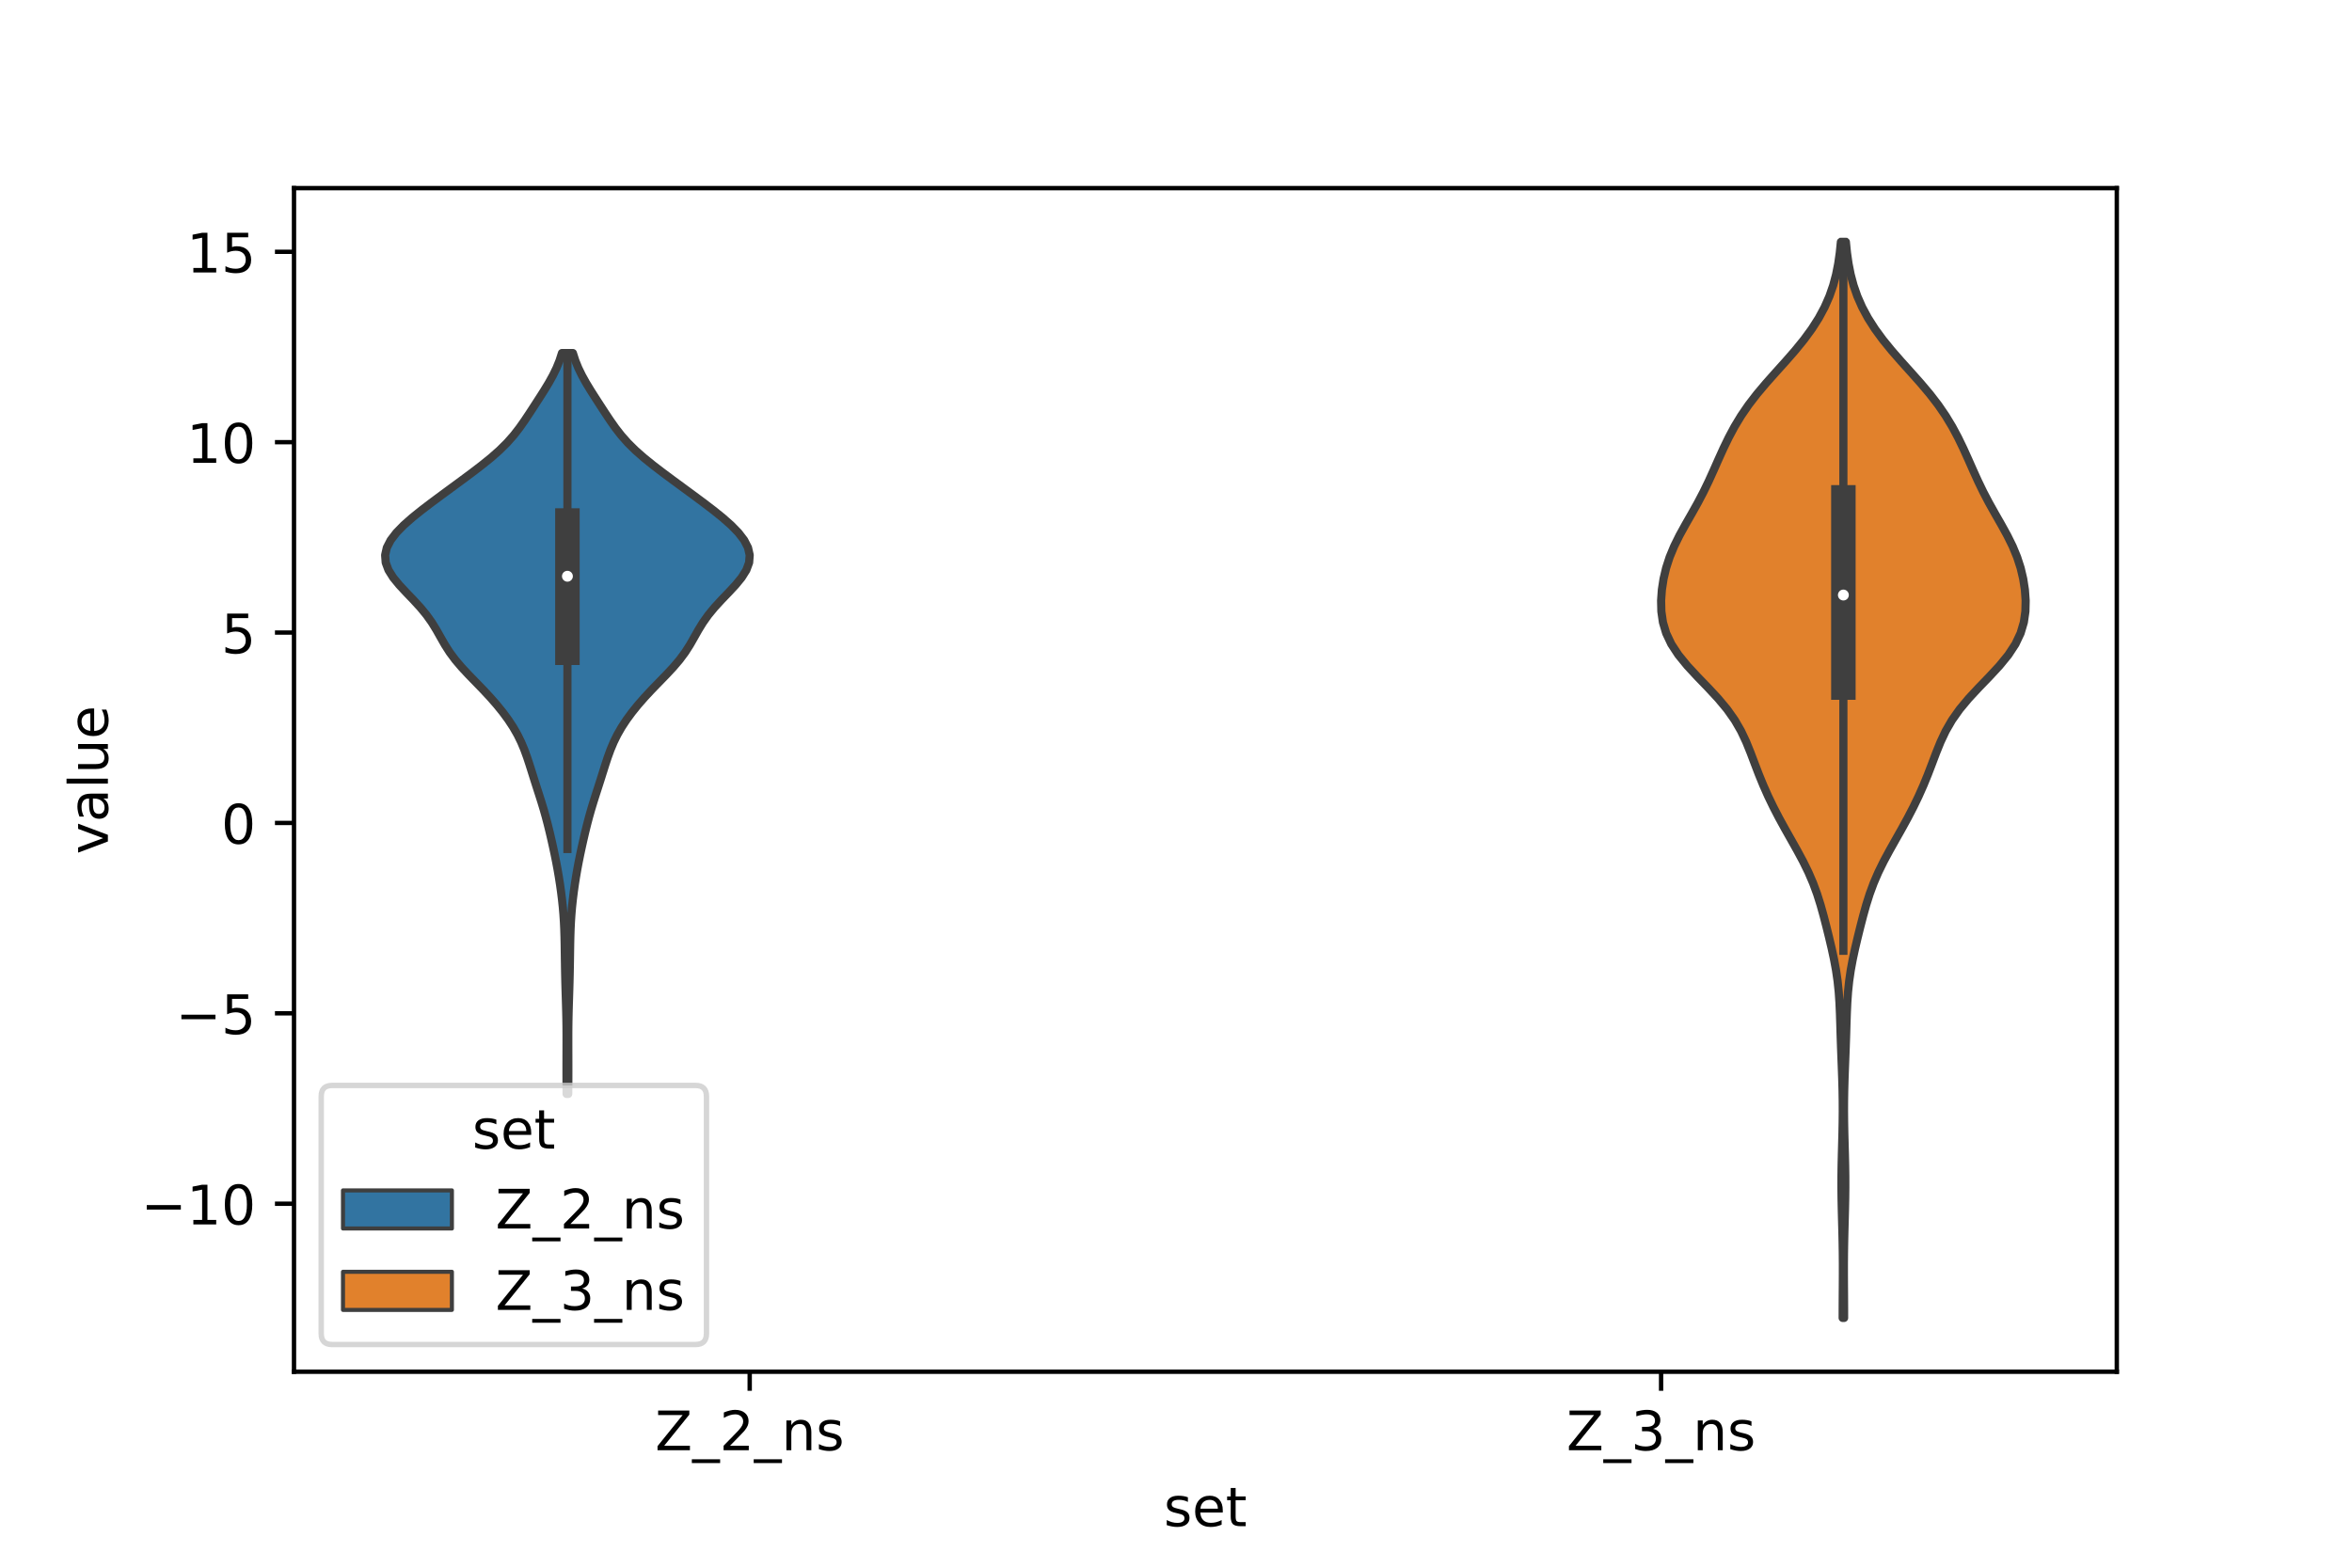 <?xml version="1.0" encoding="utf-8" standalone="no"?>
<!DOCTYPE svg PUBLIC "-//W3C//DTD SVG 1.1//EN"
  "http://www.w3.org/Graphics/SVG/1.1/DTD/svg11.dtd">
<!-- Created with matplotlib (https://matplotlib.org/) -->
<svg height="288pt" version="1.1" viewBox="0 0 432 288" width="432pt" xmlns="http://www.w3.org/2000/svg" xmlns:xlink="http://www.w3.org/1999/xlink">
 <defs>
  <style type="text/css">*{stroke-linecap:butt;stroke-linejoin:round;}</style>
 </defs>
 <g id="figure_1">
  <g id="patch_1">
   <path d="M 0 288 
L 432 288 
L 432 0 
L 0 0 
z
" style="fill:#ffffff;"/>
  </g>
  <g id="axes_1">
   <g id="patch_2">
    <path d="M 54 252 
L 388.8 252 
L 388.8 34.56 
L 54 34.56 
z
" style="fill:#ffffff;"/>
   </g>
   <g id="PolyCollection_1">
    <defs>
     <path d="M 104.368 -87.034 
L 104.072 -87.034 
L 104.06 -88.408 
L 104.053 -89.783 
L 104.05 -91.158 
L 104.051 -92.533 
L 104.054 -93.908 
L 104.058 -95.283 
L 104.061 -96.657 
L 104.06 -98.032 
L 104.051 -99.407 
L 104.031 -100.782 
L 104.001 -102.157 
L 103.962 -103.532 
L 103.919 -104.907 
L 103.876 -106.281 
L 103.838 -107.656 
L 103.805 -109.031 
L 103.779 -110.406 
L 103.757 -111.781 
L 103.737 -113.156 
L 103.716 -114.53 
L 103.686 -115.905 
L 103.642 -117.28 
L 103.578 -118.655 
L 103.487 -120.03 
L 103.369 -121.405 
L 103.223 -122.78 
L 103.052 -124.154 
L 102.859 -125.529 
L 102.644 -126.904 
L 102.408 -128.279 
L 102.15 -129.654 
L 101.873 -131.029 
L 101.579 -132.403 
L 101.271 -133.778 
L 100.95 -135.153 
L 100.612 -136.528 
L 100.251 -137.903 
L 99.863 -139.278 
L 99.447 -140.653 
L 99.011 -142.027 
L 98.567 -143.402 
L 98.127 -144.777 
L 97.694 -146.152 
L 97.26 -147.527 
L 96.806 -148.902 
L 96.305 -150.276 
L 95.728 -151.651 
L 95.052 -153.026 
L 94.264 -154.401 
L 93.361 -155.776 
L 92.349 -157.151 
L 91.237 -158.526 
L 90.033 -159.9 
L 88.752 -161.275 
L 87.42 -162.65 
L 86.083 -164.025 
L 84.8 -165.4 
L 83.63 -166.775 
L 82.607 -168.149 
L 81.727 -169.524 
L 80.94 -170.899 
L 80.164 -172.274 
L 79.318 -173.649 
L 78.339 -175.024 
L 77.207 -176.399 
L 75.946 -177.773 
L 74.626 -179.148 
L 73.345 -180.523 
L 72.218 -181.898 
L 71.356 -183.273 
L 70.845 -184.648 
L 70.74 -186.022 
L 71.052 -187.397 
L 71.76 -188.772 
L 72.816 -190.147 
L 74.158 -191.522 
L 75.716 -192.897 
L 77.425 -194.272 
L 79.227 -195.646 
L 81.078 -197.021 
L 82.949 -198.396 
L 84.82 -199.771 
L 86.67 -201.146 
L 88.467 -202.521 
L 90.17 -203.895 
L 91.732 -205.27 
L 93.123 -206.645 
L 94.339 -208.02 
L 95.408 -209.395 
L 96.375 -210.77 
L 97.289 -212.145 
L 98.184 -213.519 
L 99.074 -214.894 
L 99.949 -216.269 
L 100.784 -217.644 
L 101.549 -219.019 
L 102.219 -220.394 
L 102.776 -221.768 
L 103.218 -223.143 
L 105.222 -223.143 
L 105.222 -223.143 
L 105.664 -221.768 
L 106.221 -220.394 
L 106.891 -219.019 
L 107.656 -217.644 
L 108.491 -216.269 
L 109.366 -214.894 
L 110.256 -213.519 
L 111.151 -212.145 
L 112.065 -210.77 
L 113.032 -209.395 
L 114.101 -208.02 
L 115.317 -206.645 
L 116.708 -205.27 
L 118.27 -203.895 
L 119.973 -202.521 
L 121.77 -201.146 
L 123.62 -199.771 
L 125.491 -198.396 
L 127.362 -197.021 
L 129.213 -195.646 
L 131.015 -194.272 
L 132.724 -192.897 
L 134.282 -191.522 
L 135.624 -190.147 
L 136.68 -188.772 
L 137.388 -187.397 
L 137.7 -186.022 
L 137.595 -184.648 
L 137.084 -183.273 
L 136.222 -181.898 
L 135.095 -180.523 
L 133.814 -179.148 
L 132.494 -177.773 
L 131.233 -176.399 
L 130.101 -175.024 
L 129.122 -173.649 
L 128.276 -172.274 
L 127.5 -170.899 
L 126.713 -169.524 
L 125.833 -168.149 
L 124.81 -166.775 
L 123.64 -165.4 
L 122.357 -164.025 
L 121.02 -162.65 
L 119.688 -161.275 
L 118.407 -159.9 
L 117.203 -158.526 
L 116.091 -157.151 
L 115.079 -155.776 
L 114.176 -154.401 
L 113.388 -153.026 
L 112.712 -151.651 
L 112.135 -150.276 
L 111.634 -148.902 
L 111.18 -147.527 
L 110.746 -146.152 
L 110.313 -144.777 
L 109.873 -143.402 
L 109.429 -142.027 
L 108.993 -140.653 
L 108.577 -139.278 
L 108.189 -137.903 
L 107.828 -136.528 
L 107.49 -135.153 
L 107.169 -133.778 
L 106.861 -132.403 
L 106.567 -131.029 
L 106.29 -129.654 
L 106.032 -128.279 
L 105.796 -126.904 
L 105.581 -125.529 
L 105.388 -124.154 
L 105.217 -122.78 
L 105.071 -121.405 
L 104.953 -120.03 
L 104.862 -118.655 
L 104.798 -117.28 
L 104.754 -115.905 
L 104.724 -114.53 
L 104.703 -113.156 
L 104.683 -111.781 
L 104.661 -110.406 
L 104.635 -109.031 
L 104.602 -107.656 
L 104.564 -106.281 
L 104.521 -104.907 
L 104.478 -103.532 
L 104.439 -102.157 
L 104.409 -100.782 
L 104.389 -99.407 
L 104.38 -98.032 
L 104.379 -96.657 
L 104.382 -95.283 
L 104.386 -93.908 
L 104.389 -92.533 
L 104.39 -91.158 
L 104.387 -89.783 
L 104.38 -88.408 
L 104.368 -87.034 
z
" id="m1c5366b1d1" style="stroke:#3f3f3f;stroke-width:1.5;"/>
    </defs>
    <g clip-path="url(#p3c6e7c8561)">
     <use style="fill:#3274a1;stroke:#3f3f3f;stroke-width:1.5;" x="0" xlink:href="#m1c5366b1d1" y="288"/>
    </g>
   </g>
   <g id="PolyCollection_2">
    <defs>
     <path d="M 338.713 -45.884 
L 338.447 -45.884 
L 338.451 -47.88 
L 338.462 -49.877 
L 338.477 -51.874 
L 338.487 -53.87 
L 338.486 -55.867 
L 338.47 -57.864 
L 338.437 -59.86 
L 338.392 -61.857 
L 338.338 -63.854 
L 338.286 -65.851 
L 338.244 -67.847 
L 338.222 -69.844 
L 338.225 -71.841 
L 338.253 -73.837 
L 338.3 -75.834 
L 338.355 -77.831 
L 338.408 -79.827 
L 338.447 -81.824 
L 338.465 -83.821 
L 338.457 -85.818 
L 338.424 -87.814 
L 338.368 -89.811 
L 338.296 -91.808 
L 338.218 -93.804 
L 338.143 -95.801 
L 338.076 -97.798 
L 338.017 -99.794 
L 337.952 -101.791 
L 337.863 -103.788 
L 337.725 -105.784 
L 337.517 -107.781 
L 337.226 -109.778 
L 336.857 -111.775 
L 336.427 -113.771 
L 335.956 -115.768 
L 335.462 -117.765 
L 334.945 -119.761 
L 334.387 -121.758 
L 333.757 -123.755 
L 333.022 -125.751 
L 332.163 -127.748 
L 331.183 -129.745 
L 330.109 -131.741 
L 328.986 -133.738 
L 327.858 -135.735 
L 326.763 -137.732 
L 325.727 -139.728 
L 324.763 -141.725 
L 323.875 -143.722 
L 323.058 -145.718 
L 322.293 -147.715 
L 321.537 -149.712 
L 320.729 -151.708 
L 319.787 -153.705 
L 318.635 -155.702 
L 317.224 -157.699 
L 315.556 -159.695 
L 313.699 -161.692 
L 311.77 -163.689 
L 309.919 -165.685 
L 308.286 -167.682 
L 306.975 -169.679 
L 306.03 -171.675 
L 305.437 -173.672 
L 305.148 -175.669 
L 305.1 -177.665 
L 305.242 -179.662 
L 305.55 -181.659 
L 306.021 -183.656 
L 306.668 -185.652 
L 307.495 -187.649 
L 308.482 -189.646 
L 309.581 -191.642 
L 310.724 -193.639 
L 311.841 -195.636 
L 312.888 -197.632 
L 313.854 -199.629 
L 314.76 -201.626 
L 315.644 -203.622 
L 316.548 -205.619 
L 317.515 -207.616 
L 318.583 -209.613 
L 319.789 -211.609 
L 321.158 -213.606 
L 322.696 -215.603 
L 324.38 -217.599 
L 326.156 -219.596 
L 327.954 -221.593 
L 329.698 -223.589 
L 331.325 -225.586 
L 332.788 -227.583 
L 334.062 -229.58 
L 335.136 -231.576 
L 336.014 -233.573 
L 336.708 -235.57 
L 337.24 -237.566 
L 337.634 -239.563 
L 337.92 -241.56 
L 338.122 -243.556 
L 339.038 -243.556 
L 339.038 -243.556 
L 339.24 -241.56 
L 339.526 -239.563 
L 339.92 -237.566 
L 340.452 -235.57 
L 341.146 -233.573 
L 342.024 -231.576 
L 343.098 -229.58 
L 344.372 -227.583 
L 345.835 -225.586 
L 347.462 -223.589 
L 349.206 -221.593 
L 351.004 -219.596 
L 352.78 -217.599 
L 354.464 -215.603 
L 356.002 -213.606 
L 357.371 -211.609 
L 358.577 -209.613 
L 359.645 -207.616 
L 360.612 -205.619 
L 361.516 -203.622 
L 362.4 -201.626 
L 363.306 -199.629 
L 364.272 -197.632 
L 365.319 -195.636 
L 366.436 -193.639 
L 367.579 -191.642 
L 368.678 -189.646 
L 369.665 -187.649 
L 370.492 -185.652 
L 371.139 -183.656 
L 371.61 -181.659 
L 371.918 -179.662 
L 372.06 -177.665 
L 372.012 -175.669 
L 371.723 -173.672 
L 371.13 -171.675 
L 370.185 -169.679 
L 368.874 -167.682 
L 367.241 -165.685 
L 365.39 -163.689 
L 363.461 -161.692 
L 361.604 -159.695 
L 359.936 -157.699 
L 358.525 -155.702 
L 357.373 -153.705 
L 356.431 -151.708 
L 355.623 -149.712 
L 354.867 -147.715 
L 354.102 -145.718 
L 353.285 -143.722 
L 352.397 -141.725 
L 351.433 -139.728 
L 350.397 -137.732 
L 349.302 -135.735 
L 348.174 -133.738 
L 347.051 -131.741 
L 345.977 -129.745 
L 344.997 -127.748 
L 344.138 -125.751 
L 343.403 -123.755 
L 342.773 -121.758 
L 342.215 -119.761 
L 341.698 -117.765 
L 341.204 -115.768 
L 340.733 -113.771 
L 340.303 -111.775 
L 339.934 -109.778 
L 339.643 -107.781 
L 339.435 -105.784 
L 339.297 -103.788 
L 339.208 -101.791 
L 339.143 -99.794 
L 339.084 -97.798 
L 339.017 -95.801 
L 338.942 -93.804 
L 338.864 -91.808 
L 338.792 -89.811 
L 338.736 -87.814 
L 338.703 -85.818 
L 338.695 -83.821 
L 338.713 -81.824 
L 338.752 -79.827 
L 338.805 -77.831 
L 338.86 -75.834 
L 338.907 -73.837 
L 338.935 -71.841 
L 338.938 -69.844 
L 338.916 -67.847 
L 338.874 -65.851 
L 338.822 -63.854 
L 338.768 -61.857 
L 338.723 -59.86 
L 338.69 -57.864 
L 338.674 -55.867 
L 338.673 -53.87 
L 338.683 -51.874 
L 338.698 -49.877 
L 338.709 -47.88 
L 338.713 -45.884 
z
" id="m61a720c805" style="stroke:#3f3f3f;stroke-width:1.5;"/>
    </defs>
    <g clip-path="url(#p3c6e7c8561)">
     <use style="fill:#e1812c;stroke:#3f3f3f;stroke-width:1.5;" x="0" xlink:href="#m61a720c805" y="288"/>
    </g>
   </g>
   <g id="patch_3">
    <path clip-path="url(#p3c6e7c8561)" d="M 137.7 151.184 
L 137.7 151.184 
L 137.7 151.184 
L 137.7 151.184 
z
" style="fill:#3274a1;stroke:#3f3f3f;stroke-linejoin:miter;stroke-width:0.75;"/>
   </g>
   <g id="patch_4">
    <path clip-path="url(#p3c6e7c8561)" d="M 137.7 151.184 
L 137.7 151.184 
L 137.7 151.184 
L 137.7 151.184 
z
" style="fill:#e1812c;stroke:#3f3f3f;stroke-linejoin:miter;stroke-width:0.75;"/>
   </g>
   <g id="matplotlib.axis_1">
    <g id="xtick_1">
     <g id="line2d_1">
      <defs>
       <path d="M 0 0 
L 0 3.5 
" id="mbbe62873bd" style="stroke:#000000;stroke-width:0.8;"/>
      </defs>
      <g>
       <use style="stroke:#000000;stroke-width:0.8;" x="137.7" xlink:href="#mbbe62873bd" y="252"/>
      </g>
     </g>
     <g id="text_1">
      <!-- Z_2_ns -->
      <g transform="translate(120.32 266.422)scale(0.1 -0.1)">
       <defs>
        <path d="M 5.609 72.906 
L 62.891 72.906 
L 62.891 65.375 
L 16.797 8.297 
L 64.016 8.297 
L 64.016 0 
L 4.5 0 
L 4.5 7.516 
L 50.594 64.594 
L 5.609 64.594 
z
" id="DejaVuSans-90"/>
        <path d="M 50.984 -16.609 
L 50.984 -23.578 
L -0.984 -23.578 
L -0.984 -16.609 
z
" id="DejaVuSans-95"/>
        <path d="M 19.188 8.297 
L 53.609 8.297 
L 53.609 0 
L 7.328 0 
L 7.328 8.297 
Q 12.938 14.109 22.625 23.891 
Q 32.328 33.688 34.812 36.531 
Q 39.547 41.844 41.422 45.531 
Q 43.312 49.219 43.312 52.781 
Q 43.312 58.594 39.234 62.25 
Q 35.156 65.922 28.609 65.922 
Q 23.969 65.922 18.812 64.312 
Q 13.672 62.703 7.812 59.422 
L 7.812 69.391 
Q 13.766 71.781 18.938 73 
Q 24.125 74.219 28.422 74.219 
Q 39.75 74.219 46.484 68.547 
Q 53.219 62.891 53.219 53.422 
Q 53.219 48.922 51.531 44.891 
Q 49.859 40.875 45.406 35.406 
Q 44.188 33.984 37.641 27.219 
Q 31.109 20.453 19.188 8.297 
z
" id="DejaVuSans-50"/>
        <path d="M 54.891 33.016 
L 54.891 0 
L 45.906 0 
L 45.906 32.719 
Q 45.906 40.484 42.875 44.328 
Q 39.844 48.188 33.797 48.188 
Q 26.516 48.188 22.312 43.547 
Q 18.109 38.922 18.109 30.906 
L 18.109 0 
L 9.078 0 
L 9.078 54.688 
L 18.109 54.688 
L 18.109 46.188 
Q 21.344 51.125 25.703 53.562 
Q 30.078 56 35.797 56 
Q 45.219 56 50.047 50.172 
Q 54.891 44.344 54.891 33.016 
z
" id="DejaVuSans-110"/>
        <path d="M 44.281 53.078 
L 44.281 44.578 
Q 40.484 46.531 36.375 47.5 
Q 32.281 48.484 27.875 48.484 
Q 21.188 48.484 17.844 46.438 
Q 14.5 44.391 14.5 40.281 
Q 14.5 37.156 16.891 35.375 
Q 19.281 33.594 26.516 31.984 
L 29.594 31.297 
Q 39.156 29.25 43.188 25.516 
Q 47.219 21.781 47.219 15.094 
Q 47.219 7.469 41.188 3.016 
Q 35.156 -1.422 24.609 -1.422 
Q 20.219 -1.422 15.453 -0.562 
Q 10.688 0.297 5.422 2 
L 5.422 11.281 
Q 10.406 8.688 15.234 7.391 
Q 20.062 6.109 24.812 6.109 
Q 31.156 6.109 34.562 8.281 
Q 37.984 10.453 37.984 14.406 
Q 37.984 18.062 35.516 20.016 
Q 33.062 21.969 24.703 23.781 
L 21.578 24.516 
Q 13.234 26.266 9.516 29.906 
Q 5.812 33.547 5.812 39.891 
Q 5.812 47.609 11.281 51.797 
Q 16.75 56 26.812 56 
Q 31.781 56 36.172 55.266 
Q 40.578 54.547 44.281 53.078 
z
" id="DejaVuSans-115"/>
       </defs>
       <use xlink:href="#DejaVuSans-90"/>
       <use x="68.506" xlink:href="#DejaVuSans-95"/>
       <use x="118.506" xlink:href="#DejaVuSans-50"/>
       <use x="182.129" xlink:href="#DejaVuSans-95"/>
       <use x="232.129" xlink:href="#DejaVuSans-110"/>
       <use x="295.508" xlink:href="#DejaVuSans-115"/>
      </g>
     </g>
    </g>
    <g id="xtick_2">
     <g id="line2d_2">
      <g>
       <use style="stroke:#000000;stroke-width:0.8;" x="305.1" xlink:href="#mbbe62873bd" y="252"/>
      </g>
     </g>
     <g id="text_2">
      <!-- Z_3_ns -->
      <g transform="translate(287.72 266.422)scale(0.1 -0.1)">
       <defs>
        <path d="M 40.578 39.312 
Q 47.656 37.797 51.625 33 
Q 55.609 28.219 55.609 21.188 
Q 55.609 10.406 48.188 4.484 
Q 40.766 -1.422 27.094 -1.422 
Q 22.516 -1.422 17.656 -0.516 
Q 12.797 0.391 7.625 2.203 
L 7.625 11.719 
Q 11.719 9.328 16.594 8.109 
Q 21.484 6.891 26.812 6.891 
Q 36.078 6.891 40.938 10.547 
Q 45.797 14.203 45.797 21.188 
Q 45.797 27.641 41.281 31.266 
Q 36.766 34.906 28.719 34.906 
L 20.219 34.906 
L 20.219 43.016 
L 29.109 43.016 
Q 36.375 43.016 40.234 45.922 
Q 44.094 48.828 44.094 54.297 
Q 44.094 59.906 40.109 62.906 
Q 36.141 65.922 28.719 65.922 
Q 24.656 65.922 20.016 65.031 
Q 15.375 64.156 9.812 62.312 
L 9.812 71.094 
Q 15.438 72.656 20.344 73.438 
Q 25.25 74.219 29.594 74.219 
Q 40.828 74.219 47.359 69.109 
Q 53.906 64.016 53.906 55.328 
Q 53.906 49.266 50.438 45.094 
Q 46.969 40.922 40.578 39.312 
z
" id="DejaVuSans-51"/>
       </defs>
       <use xlink:href="#DejaVuSans-90"/>
       <use x="68.506" xlink:href="#DejaVuSans-95"/>
       <use x="118.506" xlink:href="#DejaVuSans-51"/>
       <use x="182.129" xlink:href="#DejaVuSans-95"/>
       <use x="232.129" xlink:href="#DejaVuSans-110"/>
       <use x="295.508" xlink:href="#DejaVuSans-115"/>
      </g>
     </g>
    </g>
    <g id="text_3">
     <!-- set -->
     <g transform="translate(213.759 280.378)scale(0.1 -0.1)">
      <defs>
       <path d="M 56.203 29.594 
L 56.203 25.203 
L 14.891 25.203 
Q 15.484 15.922 20.484 11.062 
Q 25.484 6.203 34.422 6.203 
Q 39.594 6.203 44.453 7.469 
Q 49.312 8.734 54.109 11.281 
L 54.109 2.781 
Q 49.266 0.734 44.188 -0.344 
Q 39.109 -1.422 33.891 -1.422 
Q 20.797 -1.422 13.156 6.188 
Q 5.516 13.812 5.516 26.812 
Q 5.516 40.234 12.766 48.109 
Q 20.016 56 32.328 56 
Q 43.359 56 49.781 48.891 
Q 56.203 41.797 56.203 29.594 
z
M 47.219 32.234 
Q 47.125 39.594 43.094 43.984 
Q 39.062 48.391 32.422 48.391 
Q 24.906 48.391 20.391 44.141 
Q 15.875 39.891 15.188 32.172 
z
" id="DejaVuSans-101"/>
       <path d="M 18.312 70.219 
L 18.312 54.688 
L 36.812 54.688 
L 36.812 47.703 
L 18.312 47.703 
L 18.312 18.016 
Q 18.312 11.328 20.141 9.422 
Q 21.969 7.516 27.594 7.516 
L 36.812 7.516 
L 36.812 0 
L 27.594 0 
Q 17.188 0 13.234 3.875 
Q 9.281 7.766 9.281 18.016 
L 9.281 47.703 
L 2.688 47.703 
L 2.688 54.688 
L 9.281 54.688 
L 9.281 70.219 
z
" id="DejaVuSans-116"/>
      </defs>
      <use xlink:href="#DejaVuSans-115"/>
      <use x="52.1" xlink:href="#DejaVuSans-101"/>
      <use x="113.623" xlink:href="#DejaVuSans-116"/>
     </g>
    </g>
   </g>
   <g id="matplotlib.axis_2">
    <g id="ytick_1">
     <g id="line2d_3">
      <defs>
       <path d="M 0 0 
L -3.5 0 
" id="mbf025d8cae" style="stroke:#000000;stroke-width:0.8;"/>
      </defs>
      <g>
       <use style="stroke:#000000;stroke-width:0.8;" x="54" xlink:href="#mbf025d8cae" y="221.136"/>
      </g>
     </g>
     <g id="text_4">
      <!-- −10 -->
      <g transform="translate(25.895 224.935)scale(0.1 -0.1)">
       <defs>
        <path d="M 10.594 35.5 
L 73.188 35.5 
L 73.188 27.203 
L 10.594 27.203 
z
" id="DejaVuSans-8722"/>
        <path d="M 12.406 8.297 
L 28.516 8.297 
L 28.516 63.922 
L 10.984 60.406 
L 10.984 69.391 
L 28.422 72.906 
L 38.281 72.906 
L 38.281 8.297 
L 54.391 8.297 
L 54.391 0 
L 12.406 0 
z
" id="DejaVuSans-49"/>
        <path d="M 31.781 66.406 
Q 24.172 66.406 20.328 58.906 
Q 16.5 51.422 16.5 36.375 
Q 16.5 21.391 20.328 13.891 
Q 24.172 6.391 31.781 6.391 
Q 39.453 6.391 43.281 13.891 
Q 47.125 21.391 47.125 36.375 
Q 47.125 51.422 43.281 58.906 
Q 39.453 66.406 31.781 66.406 
z
M 31.781 74.219 
Q 44.047 74.219 50.516 64.516 
Q 56.984 54.828 56.984 36.375 
Q 56.984 17.969 50.516 8.266 
Q 44.047 -1.422 31.781 -1.422 
Q 19.531 -1.422 13.062 8.266 
Q 6.594 17.969 6.594 36.375 
Q 6.594 54.828 13.062 64.516 
Q 19.531 74.219 31.781 74.219 
z
" id="DejaVuSans-48"/>
       </defs>
       <use xlink:href="#DejaVuSans-8722"/>
       <use x="83.789" xlink:href="#DejaVuSans-49"/>
       <use x="147.412" xlink:href="#DejaVuSans-48"/>
      </g>
     </g>
    </g>
    <g id="ytick_2">
     <g id="line2d_4">
      <g>
       <use style="stroke:#000000;stroke-width:0.8;" x="54" xlink:href="#mbf025d8cae" y="186.16"/>
      </g>
     </g>
     <g id="text_5">
      <!-- −5 -->
      <g transform="translate(32.258 189.959)scale(0.1 -0.1)">
       <defs>
        <path d="M 10.797 72.906 
L 49.516 72.906 
L 49.516 64.594 
L 19.828 64.594 
L 19.828 46.734 
Q 21.969 47.469 24.109 47.828 
Q 26.266 48.188 28.422 48.188 
Q 40.625 48.188 47.75 41.5 
Q 54.891 34.812 54.891 23.391 
Q 54.891 11.625 47.562 5.094 
Q 40.234 -1.422 26.906 -1.422 
Q 22.312 -1.422 17.547 -0.641 
Q 12.797 0.141 7.719 1.703 
L 7.719 11.625 
Q 12.109 9.234 16.797 8.062 
Q 21.484 6.891 26.703 6.891 
Q 35.156 6.891 40.078 11.328 
Q 45.016 15.766 45.016 23.391 
Q 45.016 31 40.078 35.438 
Q 35.156 39.891 26.703 39.891 
Q 22.75 39.891 18.812 39.016 
Q 14.891 38.141 10.797 36.281 
z
" id="DejaVuSans-53"/>
       </defs>
       <use xlink:href="#DejaVuSans-8722"/>
       <use x="83.789" xlink:href="#DejaVuSans-53"/>
      </g>
     </g>
    </g>
    <g id="ytick_3">
     <g id="line2d_5">
      <g>
       <use style="stroke:#000000;stroke-width:0.8;" x="54" xlink:href="#mbf025d8cae" y="151.184"/>
      </g>
     </g>
     <g id="text_6">
      <!-- 0 -->
      <g transform="translate(40.638 154.983)scale(0.1 -0.1)">
       <use xlink:href="#DejaVuSans-48"/>
      </g>
     </g>
    </g>
    <g id="ytick_4">
     <g id="line2d_6">
      <g>
       <use style="stroke:#000000;stroke-width:0.8;" x="54" xlink:href="#mbf025d8cae" y="116.208"/>
      </g>
     </g>
     <g id="text_7">
      <!-- 5 -->
      <g transform="translate(40.638 120.008)scale(0.1 -0.1)">
       <use xlink:href="#DejaVuSans-53"/>
      </g>
     </g>
    </g>
    <g id="ytick_5">
     <g id="line2d_7">
      <g>
       <use style="stroke:#000000;stroke-width:0.8;" x="54" xlink:href="#mbf025d8cae" y="81.232"/>
      </g>
     </g>
     <g id="text_8">
      <!-- 10 -->
      <g transform="translate(34.275 85.032)scale(0.1 -0.1)">
       <use xlink:href="#DejaVuSans-49"/>
       <use x="63.623" xlink:href="#DejaVuSans-48"/>
      </g>
     </g>
    </g>
    <g id="ytick_6">
     <g id="line2d_8">
      <g>
       <use style="stroke:#000000;stroke-width:0.8;" x="54" xlink:href="#mbf025d8cae" y="46.257"/>
      </g>
     </g>
     <g id="text_9">
      <!-- 15 -->
      <g transform="translate(34.275 50.056)scale(0.1 -0.1)">
       <use xlink:href="#DejaVuSans-49"/>
       <use x="63.623" xlink:href="#DejaVuSans-53"/>
      </g>
     </g>
    </g>
    <g id="text_10">
     <!-- value -->
     <g transform="translate(19.816 156.938)rotate(-90)scale(0.1 -0.1)">
      <defs>
       <path d="M 2.984 54.688 
L 12.5 54.688 
L 29.594 8.797 
L 46.688 54.688 
L 56.203 54.688 
L 35.688 0 
L 23.484 0 
z
" id="DejaVuSans-118"/>
       <path d="M 34.281 27.484 
Q 23.391 27.484 19.188 25 
Q 14.984 22.516 14.984 16.5 
Q 14.984 11.719 18.141 8.906 
Q 21.297 6.109 26.703 6.109 
Q 34.188 6.109 38.703 11.406 
Q 43.219 16.703 43.219 25.484 
L 43.219 27.484 
z
M 52.203 31.203 
L 52.203 0 
L 43.219 0 
L 43.219 8.297 
Q 40.141 3.328 35.547 0.953 
Q 30.953 -1.422 24.312 -1.422 
Q 15.922 -1.422 10.953 3.297 
Q 6 8.016 6 15.922 
Q 6 25.141 12.172 29.828 
Q 18.359 34.516 30.609 34.516 
L 43.219 34.516 
L 43.219 35.406 
Q 43.219 41.609 39.141 45 
Q 35.062 48.391 27.688 48.391 
Q 23 48.391 18.547 47.266 
Q 14.109 46.141 10.016 43.891 
L 10.016 52.203 
Q 14.938 54.109 19.578 55.047 
Q 24.219 56 28.609 56 
Q 40.484 56 46.344 49.844 
Q 52.203 43.703 52.203 31.203 
z
" id="DejaVuSans-97"/>
       <path d="M 9.422 75.984 
L 18.406 75.984 
L 18.406 0 
L 9.422 0 
z
" id="DejaVuSans-108"/>
       <path d="M 8.5 21.578 
L 8.5 54.688 
L 17.484 54.688 
L 17.484 21.922 
Q 17.484 14.156 20.5 10.266 
Q 23.531 6.391 29.594 6.391 
Q 36.859 6.391 41.078 11.031 
Q 45.312 15.672 45.312 23.688 
L 45.312 54.688 
L 54.297 54.688 
L 54.297 0 
L 45.312 0 
L 45.312 8.406 
Q 42.047 3.422 37.719 1 
Q 33.406 -1.422 27.688 -1.422 
Q 18.266 -1.422 13.375 4.438 
Q 8.5 10.297 8.5 21.578 
z
M 31.109 56 
z
" id="DejaVuSans-117"/>
      </defs>
      <use xlink:href="#DejaVuSans-118"/>
      <use x="59.18" xlink:href="#DejaVuSans-97"/>
      <use x="120.459" xlink:href="#DejaVuSans-108"/>
      <use x="148.242" xlink:href="#DejaVuSans-117"/>
      <use x="211.621" xlink:href="#DejaVuSans-101"/>
     </g>
    </g>
   </g>
   <g id="line2d_9">
    <path clip-path="url(#p3c6e7c8561)" d="M 104.22 155.964 
L 104.22 64.857 
" style="fill:none;stroke:#3f3f3f;stroke-linecap:square;stroke-width:1.5;"/>
   </g>
   <g id="line2d_10">
    <path clip-path="url(#p3c6e7c8561)" d="M 104.22 119.922 
L 104.22 95.615 
" style="fill:none;stroke:#3f3f3f;stroke-linecap:square;stroke-width:4.5;"/>
   </g>
   <g id="line2d_11">
    <path clip-path="url(#p3c6e7c8561)" d="M 338.58 174.666 
L 338.58 44.444 
" style="fill:none;stroke:#3f3f3f;stroke-linecap:square;stroke-width:1.5;"/>
   </g>
   <g id="line2d_12">
    <path clip-path="url(#p3c6e7c8561)" d="M 338.58 126.319 
L 338.58 91.373 
" style="fill:none;stroke:#3f3f3f;stroke-linecap:square;stroke-width:4.5;"/>
   </g>
   <g id="patch_5">
    <path d="M 54 252 
L 54 34.56 
" style="fill:none;stroke:#000000;stroke-linecap:square;stroke-linejoin:miter;stroke-width:0.8;"/>
   </g>
   <g id="patch_6">
    <path d="M 388.8 252 
L 388.8 34.56 
" style="fill:none;stroke:#000000;stroke-linecap:square;stroke-linejoin:miter;stroke-width:0.8;"/>
   </g>
   <g id="patch_7">
    <path d="M 54 252 
L 388.8 252 
" style="fill:none;stroke:#000000;stroke-linecap:square;stroke-linejoin:miter;stroke-width:0.8;"/>
   </g>
   <g id="patch_8">
    <path d="M 54 34.56 
L 388.8 34.56 
" style="fill:none;stroke:#000000;stroke-linecap:square;stroke-linejoin:miter;stroke-width:0.8;"/>
   </g>
   <g id="PathCollection_1">
    <defs>
     <path d="M 0 1.5 
C 0.398 1.5 0.779 1.342 1.061 1.061 
C 1.342 0.779 1.5 0.398 1.5 0 
C 1.5 -0.398 1.342 -0.779 1.061 -1.061 
C 0.779 -1.342 0.398 -1.5 0 -1.5 
C -0.398 -1.5 -0.779 -1.342 -1.061 -1.061 
C -1.342 -0.779 -1.5 -0.398 -1.5 0 
C -1.5 0.398 -1.342 0.779 -1.061 1.061 
C -0.779 1.342 -0.398 1.5 0 1.5 
z
" id="mc2113b7a5b" style="stroke:#3f3f3f;"/>
    </defs>
    <g clip-path="url(#p3c6e7c8561)">
     <use style="fill:#ffffff;stroke:#3f3f3f;" x="104.22" xlink:href="#mc2113b7a5b" y="105.862"/>
    </g>
   </g>
   <g id="PathCollection_2">
    <g clip-path="url(#p3c6e7c8561)">
     <use style="fill:#ffffff;stroke:#3f3f3f;" x="338.58" xlink:href="#mc2113b7a5b" y="109.313"/>
    </g>
   </g>
   <g id="legend_1">
    <g id="patch_9">
     <path d="M 61 247 
L 127.759 247 
Q 129.759 247 129.759 245 
L 129.759 201.409 
Q 129.759 199.409 127.759 199.409 
L 61 199.409 
Q 59 199.409 59 201.409 
L 59 245 
Q 59 247 61 247 
z
" style="fill:#ffffff;opacity:0.8;stroke:#cccccc;stroke-linejoin:miter;"/>
    </g>
    <g id="text_11">
     <!-- set -->
     <g transform="translate(86.738 211.008)scale(0.1 -0.1)">
      <use xlink:href="#DejaVuSans-115"/>
      <use x="52.1" xlink:href="#DejaVuSans-101"/>
      <use x="113.623" xlink:href="#DejaVuSans-116"/>
     </g>
    </g>
    <g id="patch_10">
     <path d="M 63 225.686 
L 83 225.686 
L 83 218.686 
L 63 218.686 
z
" style="fill:#3274a1;stroke:#3f3f3f;stroke-linejoin:miter;stroke-width:0.75;"/>
    </g>
    <g id="text_12">
     <!-- Z_2_ns -->
     <g transform="translate(91 225.686)scale(0.1 -0.1)">
      <use xlink:href="#DejaVuSans-90"/>
      <use x="68.506" xlink:href="#DejaVuSans-95"/>
      <use x="118.506" xlink:href="#DejaVuSans-50"/>
      <use x="182.129" xlink:href="#DejaVuSans-95"/>
      <use x="232.129" xlink:href="#DejaVuSans-110"/>
      <use x="295.508" xlink:href="#DejaVuSans-115"/>
     </g>
    </g>
    <g id="patch_11">
     <path d="M 63 240.642 
L 83 240.642 
L 83 233.642 
L 63 233.642 
z
" style="fill:#e1812c;stroke:#3f3f3f;stroke-linejoin:miter;stroke-width:0.75;"/>
    </g>
    <g id="text_13">
     <!-- Z_3_ns -->
     <g transform="translate(91 240.642)scale(0.1 -0.1)">
      <use xlink:href="#DejaVuSans-90"/>
      <use x="68.506" xlink:href="#DejaVuSans-95"/>
      <use x="118.506" xlink:href="#DejaVuSans-51"/>
      <use x="182.129" xlink:href="#DejaVuSans-95"/>
      <use x="232.129" xlink:href="#DejaVuSans-110"/>
      <use x="295.508" xlink:href="#DejaVuSans-115"/>
     </g>
    </g>
   </g>
  </g>
 </g>
 <defs>
  <clipPath id="p3c6e7c8561">
   <rect height="217.44" width="334.8" x="54" y="34.56"/>
  </clipPath>
 </defs>
</svg>
